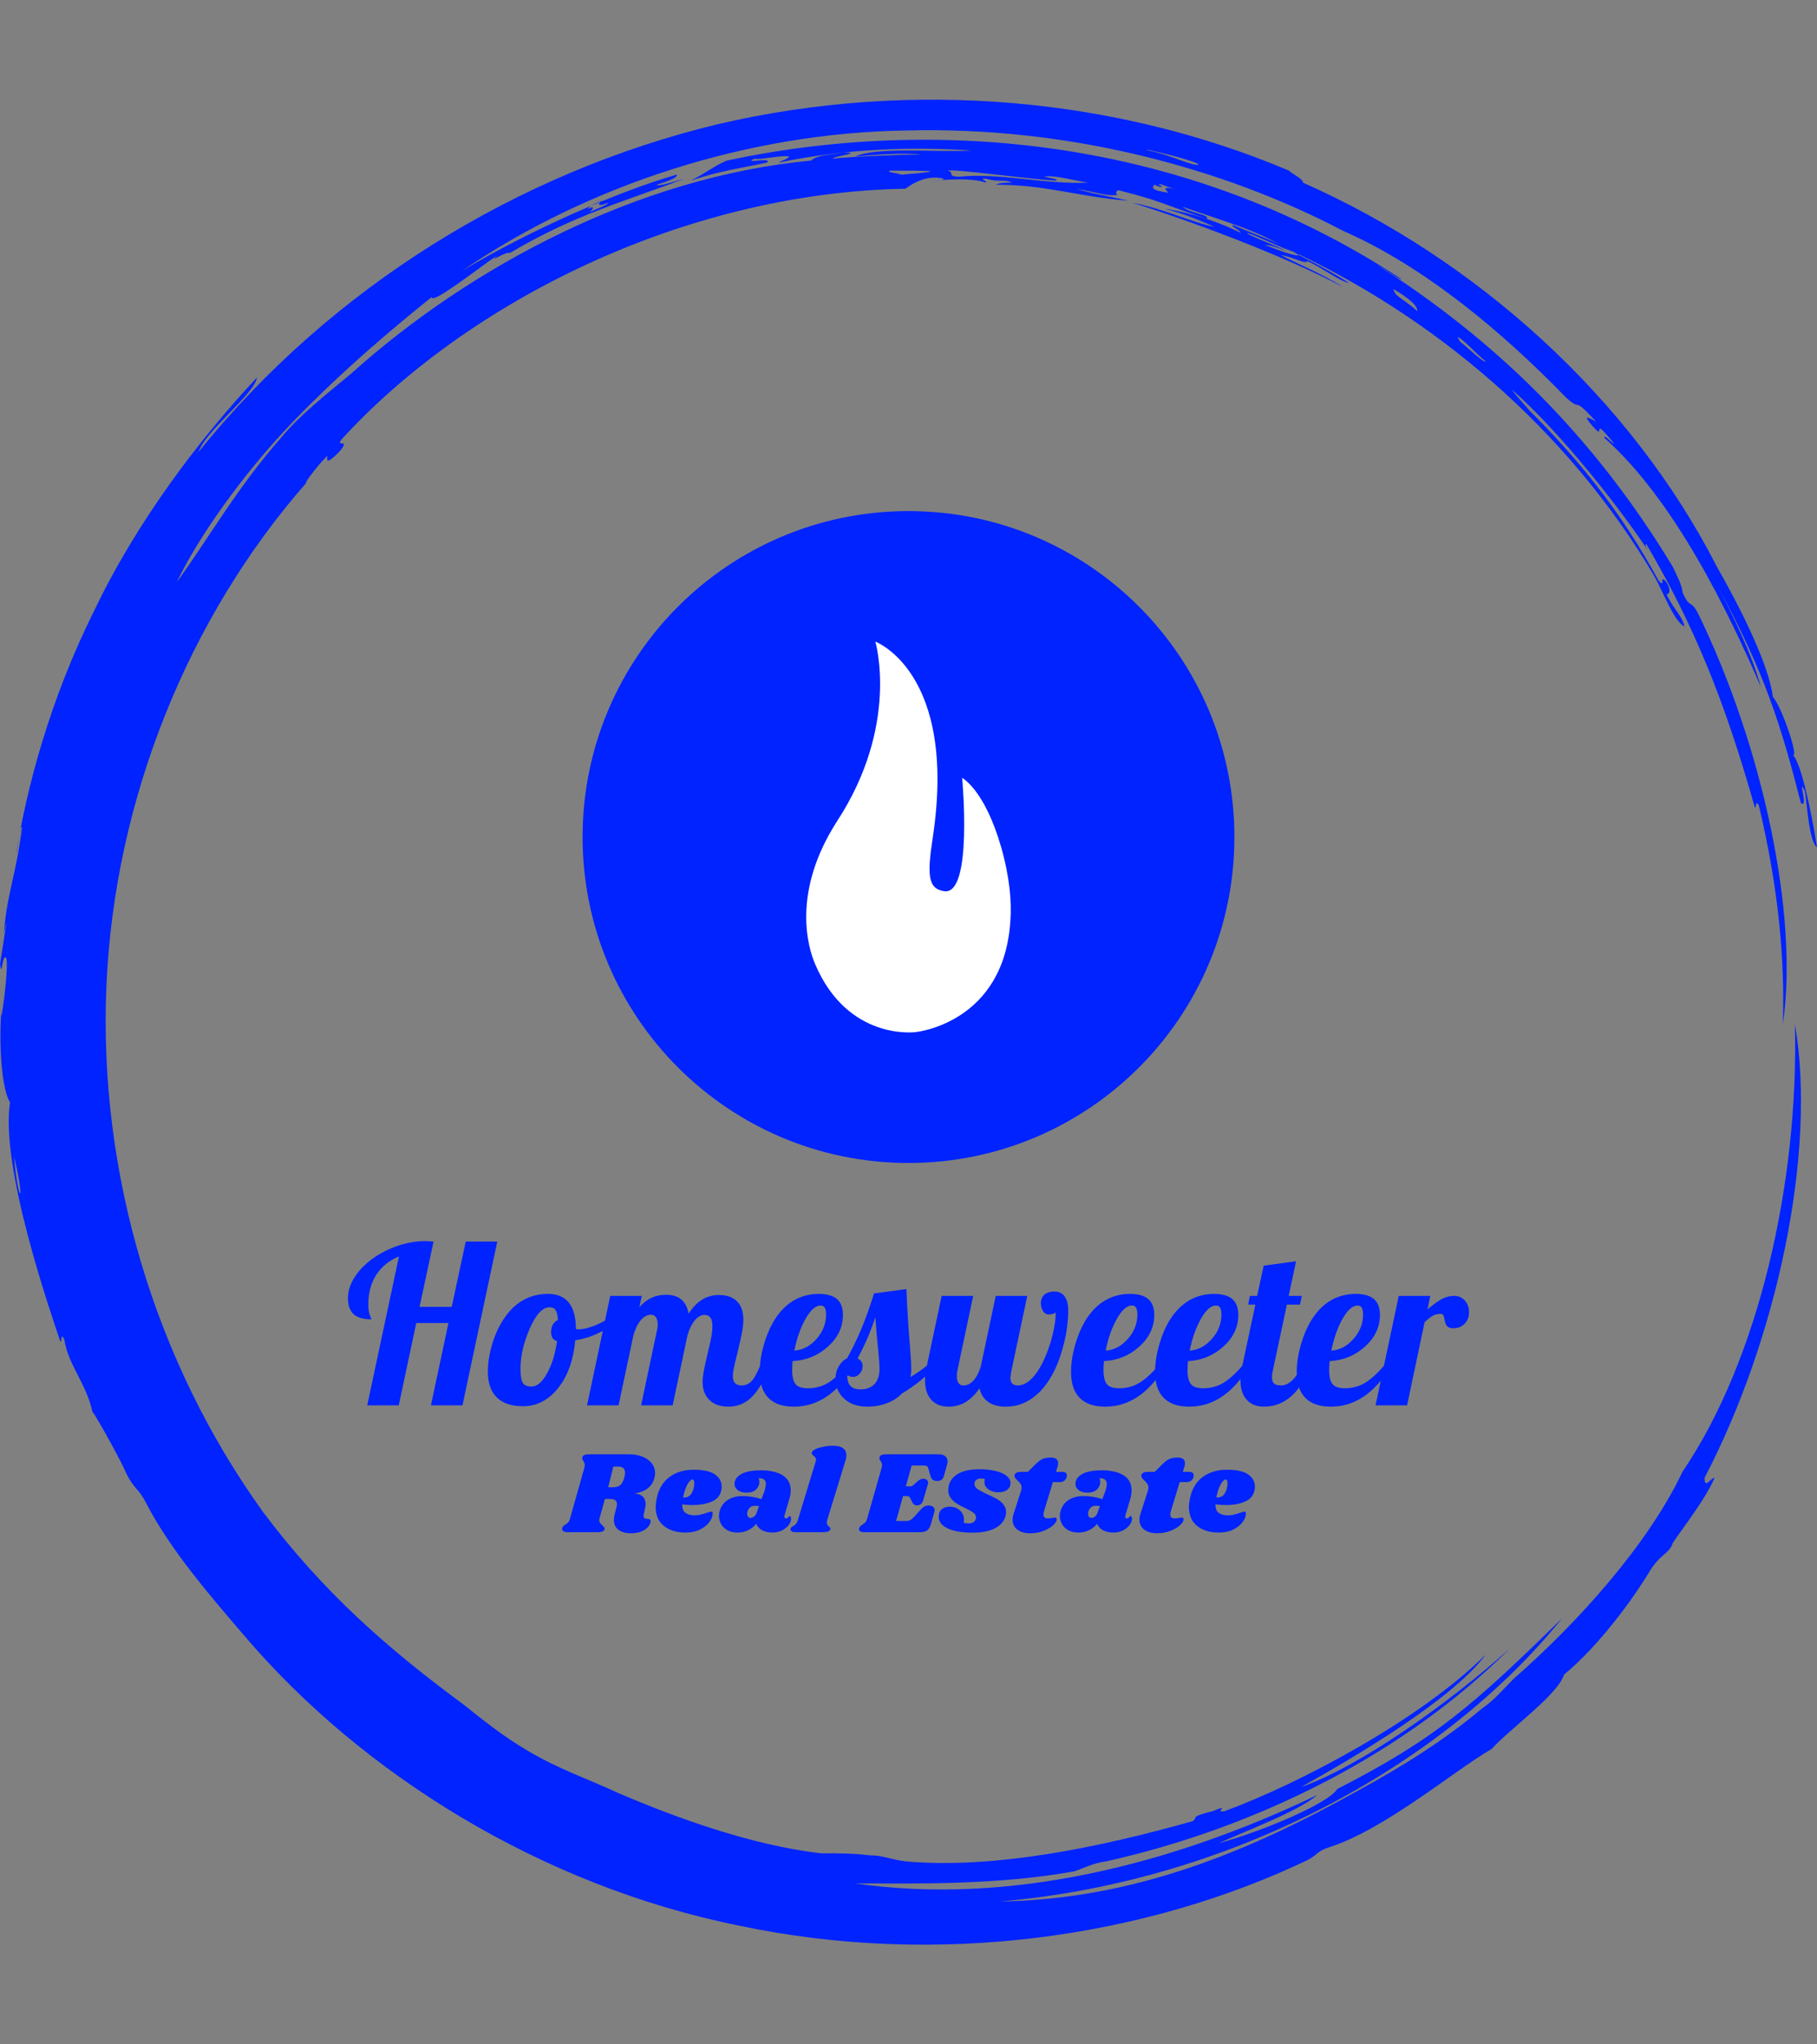 <svg xmlns="http://www.w3.org/2000/svg" version="1.1" xmlns:xlink="http://www.w3.org/1999/xlink" xmlns:svgjs="http://svgjs.dev/svgjs" width="1000" height="1125" viewBox="0 0 1000 1125"><rect x="0" y="0" width="1000" height="1125" fill="#808080" stroke="none"/><g transform="matrix(1,0,0,1,0,0)"><svg viewBox="0 0 320 360" data-background-color="#ffffff" preserveAspectRatio="xMidYMid meet" height="1125" width="1000" xmlns="http://www.w3.org/2000/svg" xmlns:xlink="http://www.w3.org/1999/xlink"><g id="tight-bounds" transform="matrix(1,0,0,1,0,0)"><svg viewBox="0 0 320 360" height="360" width="320"><g><svg></svg></g><g><svg viewBox="0 0 320 360" height="360" width="320"><g><path xmlns="http://www.w3.org/2000/svg" d="M219.58 41.008c0.707 0 6.365 2.829 9.547 3.89-1.061 0.354-3.536-0.707-6.365-1.768 0.707 0 2.122 0.354 3.536 1.06-0.707-0.707-6.011-2.475-6.718-3.182M166.895 30.047c1.061-0.354 13.436 1.414 19.094 1.768 0.354-0.354-0.707-0.354-2.122-0.707 1.768-0.354 5.304 0.707 7.779 1.06-7.425 0.354-15.558-1.768-22.629-1.06-2.475 0-0.707-0.707-2.122-1.061M156.641 30.047c6.365 0 11.315 0 2.121 0.707-1.061-0.354-2.475-0.354-2.121-0.707M256.707 59.395c0.707 0 3.536 3.182 4.95 4.243-0.354 0.354-3.182-2.475-4.596-3.536 0.354 0.354 0 0-0.354-0.707M249.635 54.798c-2.829-2.475-3.889-2.475-4.243-3.889 2.475 1.414 4.243 2.829 4.243 3.889M204.022 32.522c0.354-0.354 1.061 0.354 2.829 0.707-2.122-0.354-1.768 0-1.061 0.707-2.475-0.354-3.182-0.707-2.475-1.414 1.414 0.707 1.768 0.354 0.707 0M103.602 36.765c0-0.354 1.414-1.061 2.475-1.414-1.061 0.707-0.707 1.061 1.061 0.353 0 0.354-2.122 1.061-3.536 1.768 0.707-0.354 1.414-1.414 0-0.707M211.094 28.986c-1.061 0.354-4.95-1.768-8.84-2.475-2.122-0.707 8.486 1.768 8.84 2.475M2.475 203.66c2.122 8.84 0.707 8.486 0 0M2.829 150.621c0.354-1.414 0.707-5.304 1.06-4.95-1.061 8.486-2.829 12.376-3.182 18.74 1.061-5.657-0.354 3.182-0.707 5.304 0.354 2.829 0.354-1.768 1.061-1.06 0.707 1.061-1.414 15.912-0.707 7.779-0.707 7.425 0 15.558 1.414 17.679-1.768 11.315 7.072 36.773 8.84 42.077 0.354 0.354 0-1.768 0.707-0.353 0.707 4.597 3.889 7.779 4.95 12.729 1.061 1.414 5.304 9.193 6.011 10.962 1.414 2.829 2.122 2.475 3.536 5.303 4.243 8.133 10.961 15.912 17.326 23.337 20.508 24.044 51.978 43.845 86.984 50.918 35.006 7.425 71.779 2.122 100.419-11.669 1.768-1.061 1.414-1.414 3.536-2.122 9.901-3.182 21.923-13.436 28.641-17.326 3.182-3.536 11.669-9.547 12.73-13.082 6.011-4.95 12.022-13.083 15.204-18.387 1.768-2.829 3.182-2.829 3.889-4.597-0.354 0 5.657-7.425 7.426-11.668-0.707 0-1.768 2.122-1.768 0 12.729-24.398 19.801-57.282 15.911-79.912 0.707 27.934-6.365 59.05-19.801 78.851-6.011 12.729-18.387 26.519-29.701 36.42-1.768 1.768-3.536 3.889-5.658 5.304-6.718 5.657-14.144 10.254-21.922 14.497-18.387 10.254-38.895 19.094-62.94 19.447 41.37-3.536 78.497-24.398 99.006-49.856-15.558 15.204-22.276 21.215-39.602 30.055-1.414 2.475-13.083 7.425-20.862 9.547 4.597-2.122 14.144-5.657 17.326-8.486-25.812 12.376-54.453 19.448-81.326 15.558 10.254 0 24.751 0.354 38.541-2.121 2.122-0.707 3.182-1.414 5.658-1.768 26.873-6.011 52.685-19.094 71.072-37.481-10.608 9.547-26.519 20.862-36.774 24.398 9.547-5.304 26.873-15.558 32.53-23.337-11.315 11.315-32.53 22.63-45.966 27.58-2.122 0.354 1.414-1.414-2.122 0-4.243 1.061-2.475 1.061-3.536 1.768-16.265 4.597-35.006 8.486-50.563 7.072-2.829-0.354-3.889-1.061-6.365-1.061-2.829-0.354-5.304-0.354-8.486-0.354-12.376-1.414-25.812-6.365-35.713-10.607-5.304-2.475-10.608-4.243-15.912-7.426-4.243-2.475-7.779-5.304-11.314-8.132-13.436-9.901-24.751-19.801-35.36-33.945-19.094-26.519-28.994-59.757-27.58-92.641 1.414-32.884 14.497-65.061 35.359-88.752-1.061 1.061 1.414-2.475 3.536-4.596 0 0.707-0.354 1.768 2.122-0.707 2.122-2.475-0.707-0.707 0.353-2.122 21.923-24.044 60.111-43.492 99.36-44.199 1.414-1.061 3.889-2.475 6.718-1.768 0 0.354-1.768 0.354-1.768 0.354 3.889-0.354 7.425-0.354 9.193 0.353 0.354-0.354-1.414-0.707 0-0.707 2.475 0.707 3.182 0 4.597 0.707-1.061 0-2.122 0-2.829 0.354 8.84 0 14.497 2.122 23.337 2.829-4.597-1.061-5.657-1.061-9.193-2.122 3.889 0.707 5.657 1.414 7.425 1.061-0.707 0-0.354-1.061 0.354-0.707 7.072 1.768 7.779 2.475 15.204 4.95 0.707-0.707-3.182-1.061-4.243-2.122 7.072 2.475 13.436 4.243 17.68 7.072-1.414-1.061-5.657-2.475-8.84-3.889-0.354 0.354 1.061 0.707 1.414 1.414-3.536-1.768-8.486-3.536-13.436-4.243 4.243 1.061 7.072 2.475 8.84 3.182-3.889-0.707-8.84-3.182-14.498-4.243 9.193 2.829 26.519 9.193 37.127 14.851-3.889-2.475-8.486-4.243-10.961-5.657 2.122 0.354 4.597 1.768 4.597 1.06 2.475 1.061 5.657 3.536 7.425 3.89-3.182-2.122-9.547-5.304-11.668-6.365 26.519 12.022 50.21 32.177 65.414 57.989 1.414 2.475 3.536 8.133 5.304 8.84-0.354-1.768-1.768-2.829-3.182-5.657 0.707 0 0.707-1.061 0-2.122-1.414-1.768 0 1.414-1.415-0.354-6.365-11.669-14.144-21.923-26.165-33.237 6.718 6.365 1.768 1.768 0.353-0.354 9.193 8.133 19.801 21.923 24.398 28.995-0.707-1.061-1.061-1.768-0.707-1.768 8.486 14.497 13.79 27.58 19.094 46.32 0.354 0.354 0-1.414 0.707-0.353 3.536 14.851 4.597 27.227 4.243 38.541 2.829-19.094-3.536-48.796-14.851-72.133-1.414-2.829-1.414-0.707-2.829-3.889 0-1.061-1.061-3.182-1.768-4.597-14.144-23.337-31.47-39.956-51.978-53.038 1.414 0.707 4.243 2.829 4.244 2.475-38.188-25.105-82.387-28.641-118.807-20.862-2.475 1.061-3.536 2.122-6.365 3.536 5.304-1.768 8.486-2.122 13.437-3.183 1.061-1.061-4.597 0.354-2.122-0.707 0.354 0.354 4.95-0.707 6.011-0.353 0 0.354-1.414 0.707-1.768 1.06 11.669-2.475 23.691-2.829 33.945-2.121-6.011 0.354-16.972-0.707-20.508 1.061 3.536-0.354 8.486-0.707 11.668-0.354-4.243 0-12.022 0.354-15.558 0.707-0.354-0.354 5.657-1.061 1.768-1.06-1.768 0.354-4.597 0.354-5.657 1.414-30.409 2.829-60.111 18.74-80.973 37.481-4.243 3.536-9.193 7.425-12.375 11.314-7.779 8.84-12.729 17.68-18.387 25.459 3.536-7.425 11.315-18.74 20.508-28.287 9.193-9.547 19.094-17.68 24.398-21.923 0 1.414 8.486-5.304 11.669-7.425-2.122 1.768 1.414-0.707 2.121-0.354 11.315-6.718 20.508-9.193 30.763-13.083-2.475 0.707-4.597 1.414-4.951 1.061 2.475-0.707 3.889-1.414 3.536-1.768-9.901 2.829-25.459 9.547-37.834 16.972 22.276-15.204 50.564-24.398 78.497-24.751 27.934-0.707 55.16 6.365 76.729 17.68 14.497 6.365 28.287 18.033 39.249 29.348 3.182 2.829 0.707-0.707 5.304 4.243-1.414-0.707-2.475-1.414-0.707 0.707 2.829 3.182-0.707-2.475 3.889 3.182-0.354 0-1.768-1.768-1.768-1.061 12.376 10.961 21.923 30.762 27.58 43.846-1.414-5.304-4.95-12.729-7.779-18.033 8.486 15.558 11.315 24.751 14.851 38.541 1.414 1.061-0.707-4.95 0.707-2.121 0.354 2.122 0.707 8.84 2.122 9.9-1.061-6.718-2.829-14.851-4.243-16.265 1.061 0.707-1.768-8.133-3.536-10.254-0.707-5.657-5.657-15.558-9.901-22.984-15.204-29.702-42.431-54.099-72.839-67.536 0-0.707-1.768-1.414-2.476-2.121-30.055-12.729-66.122-16.265-100.773-8.133-35.006 8.486-67.889 28.641-91.227 57.636 1.061-3.536 9.901-10.254 10.255-13.083-10.254 10.961-21.215 25.459-28.641 41.016-7.779 15.558-12.022 31.47-13.79 43.138" fill="#0023ff" fill-rule="nonzero" stroke="none" stroke-width="1" stroke-linecap="butt" stroke-linejoin="miter" stroke-miterlimit="10" stroke-dasharray="" stroke-dashoffset="0" font-family="none" font-weight="none" font-size="none" text-anchor="none" style="mix-blend-mode: normal" data-fill-palette-color="tertiary"></path></g><g transform="matrix(1,0,0,1,61.274,90)"><svg viewBox="0 0 197.452 180" height="180" width="197.452"><g><svg viewBox="0 0 224 204.201" height="180" width="197.452"><g transform="matrix(1,0,0,1,0,145.841)"><svg viewBox="0 0 224 58.361" height="58.361" width="224"><g id="textblocktransform"><svg viewBox="0 0 224 58.361" height="58.361" width="224" id="textblock"><g><svg viewBox="0 0 224 33.069" height="33.069" width="224"><g transform="matrix(1,0,0,1,0,0)"><svg width="224" viewBox="0.6 -37.5 256.03 37.8" height="33.069" data-palette-color="#0023ff"><path d="M6.95-34L6.95-34Q9.5-35.65 12.43-36.58 15.35-37.5 18.15-37.5L18.15-37.5Q18.5-37.5 18.93-37.48 19.35-37.45 20.15-37.4L20.15-37.4 16.95-22.5 24.3-22.5 27.5-37.4 34.7-37.4 26.75 0 19.55 0 23.55-18.8 16.2-18.8 12.2 0 5 0 12.25-34Q8.85-32.6 7.05-29.78 5.25-26.95 5.25-23.05L5.25-23.05Q5.25-22.1 5.38-21.4 5.5-20.7 5.8-20.05L5.8-20.05Q5.9-19.85 5.93-19.78 5.95-19.7 5.95-19.65L5.95-19.65Q3.15-19.65 1.88-20.83 0.6-22 0.6-24.5L0.6-24.5Q0.6-27 2.27-29.5 3.95-32 6.95-34ZM32.55-7.7L32.55-7.7Q32.55-10.55 33.47-13.75 34.4-16.95 36-19.45L36-19.45Q37.85-22.4 40.45-23.93 43.05-25.45 46.25-25.45L46.25-25.45Q49.45-25.45 51.05-23.45 52.65-21.45 52.65-17.45L52.65-17.45Q52.75-17.4 52.87-17.38 53-17.35 53.2-17.35L53.2-17.35Q54.75-17.35 56.9-18.2 59.05-19.05 60.9-20.35L60.9-20.35 61.35-19Q59.95-17.5 57.62-16.4 55.3-15.3 52.5-14.85L52.5-14.85Q51.9-8.1 48.6-3.95 45.3 0.2 40.55 0.2L40.55 0.2Q36.65 0.2 34.6-1.8 32.55-3.8 32.55-7.7ZM46.65-22.4L46.65-22.4Q44.25-22.4 42.12-17.55 40-12.7 40-8.35L40-8.35Q40-6 40.52-5.15 41.05-4.3 42.55-4.3L42.55-4.3Q44.4-4.3 46.07-7.3 47.75-10.3 48.35-14.7L48.35-14.7Q47.65-14.85 47.32-15.38 47-15.9 47-16.8L47-16.8Q47-17.75 47.4-18.45 47.8-19.15 48.55-19.5L48.55-19.5Q48.45-21.1 48.02-21.75 47.6-22.4 46.65-22.4ZM81.59-5.35L81.59-5.35Q81.59-6.25 81.82-7.6 82.05-8.95 82.75-11.9L82.75-11.9Q83.45-14.75 83.65-16 83.84-17.25 83.84-18.1L83.84-18.1Q83.84-19.35 83.4-20 82.95-20.65 82.05-20.65L82.05-20.65Q80.84-20.65 79.82-19.43 78.8-18.2 78.15-16.05L78.15-16.05 74.75 0 67.55 0 71.2-17.25Q71.3-17.55 71.32-17.85 71.34-18.15 71.34-18.5L71.34-18.5Q71.34-19.5 70.95-20.1 70.55-20.7 69.84-20.7L69.84-20.7Q68.55-20.7 67.5-19.48 66.45-18.25 65.8-16.05L65.8-16.05 62.4 0 55.2 0 60.5-25 67.7-25 67.15-22.4Q68.4-23.85 69.9-24.55 71.4-25.25 73.25-25.25L73.25-25.25Q75.45-25.25 76.72-24.18 78-23.1 78.4-20.95L78.4-20.95Q79.8-23.1 81.5-24.15 83.2-25.2 85.34-25.2L85.34-25.2Q88-25.2 89.45-23.75 90.9-22.3 90.9-19.55L90.9-19.55Q90.9-18.4 90.62-16.82 90.34-15.25 89.55-12L89.55-12Q88.9-9.45 88.7-8.4 88.5-7.35 88.5-6.65L88.5-6.65Q88.5-5.6 89-5.08 89.5-4.55 90.5-4.55L90.5-4.55Q91.75-4.55 92.65-5.4 93.55-6.25 94.7-8.95L94.7-8.95 96.8-8.95Q95.2-4.3 92.92-2 90.65 0.3 87.5 0.3L87.5 0.3Q84.7 0.3 83.15-1.23 81.59-2.75 81.59-5.35ZM113.64-20.65L113.64-20.65Q113.64-16.5 110.24-13.43 106.84-10.35 102.14-10.1L102.14-10.1Q102.09-9.25 102.07-8.83 102.04-8.4 102.04-8.1L102.04-8.1Q102.04-5.8 102.82-4.85 103.59-3.9 105.64-3.9L105.64-3.9Q107.99-3.9 109.97-4.98 111.94-6.05 114.49-8.95L114.49-8.95 116.19-8.95Q113.29-4.25 109.89-1.98 106.49 0.3 102.44 0.3L102.44 0.3Q98.59 0.3 96.62-1.7 94.64-3.7 94.64-7.65L94.64-7.65Q94.64-10.5 95.54-13.7 96.44-16.9 97.94-19.4L97.94-19.4Q99.79-22.4 102.37-23.93 104.94-25.45 108.14-25.45L108.14-25.45Q110.89-25.45 112.27-24.28 113.64-23.1 113.64-20.65ZM108.54-22.8L108.54-22.8Q106.84-22.8 105.12-19.78 103.39-16.75 102.54-12.5L102.54-12.5Q105.44-12.7 107.62-15.18 109.79-17.65 109.79-20.75L109.79-20.75Q109.79-21.8 109.49-22.3 109.19-22.8 108.54-22.8ZM129.24-8.35L129.24-8.35Q129.24-7.75 129.19-7.3 129.14-6.85 129.04-6.45L129.04-6.45Q130.04-7.05 130.99-7.7 131.94-8.35 132.64-8.95L132.64-8.95 134.74-8.95Q133.19-7.15 131.31-5.63 129.44-4.1 127.09-2.7L127.09-2.7Q125.74-1.25 123.64-0.48 121.54 0.3 119.24 0.3L119.24 0.3Q115.89 0.3 113.92-1.53 111.94-3.35 111.94-6.1L111.94-6.1Q111.94-7.65 112.69-8.93 113.44-10.2 114.59-10.75L114.59-10.75Q116.29-13.8 117.77-17.28 119.24-20.75 120.74-25.55L120.74-25.55 128.14-26.55Q128.29-22.8 128.49-19.7 128.69-16.6 128.99-12.95L128.99-12.95Q129.14-10.85 129.19-10 129.24-9.15 129.24-8.35ZM121.04-20.15L121.04-20.15Q120.39-18.1 119.47-15.88 118.54-13.65 116.99-10.7L116.99-10.7Q117.54-10.45 117.84-10 118.14-9.55 118.14-8.95L118.14-8.95Q118.14-8 117.49-7.25 116.84-6.5 115.94-6.5L115.94-6.5Q115.44-6.5 115.09-6.68 114.74-6.85 114.59-7.15L114.59-7.15Q114.59-5.3 115.32-4.48 116.04-3.65 117.64-3.65L117.64-3.65Q119.69-3.65 120.84-4.85 121.99-6.05 121.99-8.3L121.99-8.3Q121.99-9 121.94-9.73 121.89-10.45 121.74-12.15L121.74-12.15Q121.49-14.5 121.34-16.3 121.19-18.1 121.04-20.15ZM132.39-5.7L132.39-5.7Q132.39-6.35 132.49-7.18 132.59-8 132.79-8.95L132.79-8.95 136.19-25 143.39-25 139.79-8Q139.74-7.7 139.69-7.38 139.64-7.05 139.64-6.75L139.64-6.75Q139.64-5.7 140.01-5.13 140.39-4.55 141.14-4.55L141.14-4.55Q142.44-4.55 143.46-5.68 144.49-6.8 145.14-8.95L145.14-8.95 148.54-25 155.74-25 152.14-8Q152.04-7.45 151.96-6.98 151.89-6.5 151.89-6.2L151.89-6.2Q151.89-5.4 152.31-4.98 152.74-4.55 153.59-4.55L153.59-4.55Q155.34-4.55 157.01-6.38 158.69-8.2 160.04-11.55L160.04-11.55Q161.04-13.95 161.64-16.6 162.24-19.25 162.24-21.25L162.24-21.25Q162.14-21.05 161.61-20.9 161.09-20.75 160.64-20.75L160.64-20.75Q159.84-20.75 159.34-21.53 158.84-22.3 158.84-23.3L158.84-23.3Q158.84-24.55 159.66-25.28 160.49-26 161.94-26L161.94-26Q163.49-26 164.29-24.85 165.09-23.7 165.09-21.65L165.09-21.65Q165.09-18.25 164.21-14.53 163.34-10.8 161.84-7.75L161.84-7.75Q159.84-3.8 157.04-1.75 154.24 0.3 150.84 0.3L150.84 0.3Q148.34 0.3 146.81-0.78 145.29-1.85 144.84-3.9L144.84-3.9Q143.39-1.8 141.66-0.75 139.94 0.3 137.74 0.3L137.74 0.3Q135.24 0.3 133.81-1.28 132.39-2.85 132.39-5.7ZM184.74-20.65L184.74-20.65Q184.74-16.5 181.34-13.43 177.94-10.35 173.24-10.1L173.24-10.1Q173.19-9.25 173.16-8.83 173.14-8.4 173.14-8.1L173.14-8.1Q173.14-5.8 173.91-4.85 174.69-3.9 176.74-3.9L176.74-3.9Q179.09-3.9 181.06-4.98 183.04-6.05 185.59-8.95L185.59-8.95 187.29-8.95Q184.39-4.25 180.99-1.98 177.59 0.3 173.54 0.3L173.54 0.3Q169.69 0.3 167.71-1.7 165.74-3.7 165.74-7.65L165.74-7.65Q165.74-10.5 166.64-13.7 167.54-16.9 169.04-19.4L169.04-19.4Q170.89-22.4 173.46-23.93 176.04-25.45 179.24-25.45L179.24-25.45Q181.99-25.45 183.36-24.28 184.74-23.1 184.74-20.65ZM179.64-22.8L179.64-22.8Q177.94-22.8 176.21-19.78 174.49-16.75 173.64-12.5L173.64-12.5Q176.54-12.7 178.71-15.18 180.89-17.65 180.89-20.75L180.89-20.75Q180.89-21.8 180.59-22.3 180.29-22.8 179.64-22.8ZM203.93-20.65L203.93-20.65Q203.93-16.5 200.53-13.43 197.13-10.35 192.43-10.1L192.43-10.1Q192.38-9.25 192.36-8.83 192.33-8.4 192.33-8.1L192.33-8.1Q192.33-5.8 193.11-4.85 193.88-3.9 195.93-3.9L195.93-3.9Q198.28-3.9 200.26-4.98 202.23-6.05 204.78-8.95L204.78-8.95 206.48-8.95Q203.58-4.25 200.18-1.98 196.78 0.3 192.73 0.3L192.73 0.3Q188.88 0.3 186.91-1.7 184.93-3.7 184.93-7.65L184.93-7.65Q184.93-10.5 185.83-13.7 186.73-16.9 188.23-19.4L188.23-19.4Q190.08-22.4 192.66-23.93 195.23-25.45 198.43-25.45L198.43-25.45Q201.18-25.45 202.56-24.28 203.93-23.1 203.93-20.65ZM198.83-22.8L198.83-22.8Q197.13-22.8 195.41-19.78 193.68-16.75 192.83-12.5L192.83-12.5Q195.73-12.7 197.91-15.18 200.08-17.65 200.08-20.75L200.08-20.75Q200.08-21.8 199.78-22.3 199.48-22.8 198.83-22.8ZM206.18-23L206.58-25 208.23-25 209.73-31.9 217.13-32.9 215.43-25 218.43-25 218.03-23 215.03-23 211.83-8Q211.73-7.55 211.68-7.18 211.63-6.8 211.63-6.4L211.63-6.4Q211.63-5.4 212.11-4.98 212.58-4.55 213.68-4.55L213.68-4.55Q215.08-4.55 216.33-5.78 217.58-7 218.18-8.95L218.18-8.95 220.28-8.95Q218.68-4.4 215.98-2.05 213.28 0.3 209.78 0.3L209.78 0.3Q207.28 0.3 205.86-1.28 204.43-2.85 204.43-5.7L204.43-5.7Q204.43-6.35 204.53-7.18 204.63-8 204.83-8.95L204.83-8.95 207.83-23 206.18-23ZM236.28-20.65L236.28-20.65Q236.28-16.5 232.88-13.43 229.48-10.35 224.78-10.1L224.78-10.1Q224.73-9.25 224.7-8.83 224.68-8.4 224.68-8.1L224.68-8.1Q224.68-5.8 225.45-4.85 226.23-3.9 228.28-3.9L228.28-3.9Q230.63-3.9 232.6-4.98 234.58-6.05 237.13-8.95L237.13-8.95 238.83-8.95Q235.93-4.25 232.53-1.98 229.13 0.3 225.08 0.3L225.08 0.3Q221.23 0.3 219.25-1.7 217.28-3.7 217.28-7.65L217.28-7.65Q217.28-10.5 218.18-13.7 219.08-16.9 220.58-19.4L220.58-19.4Q222.43-22.4 225-23.93 227.58-25.45 230.78-25.45L230.78-25.45Q233.53-25.45 234.9-24.28 236.28-23.1 236.28-20.65ZM231.18-22.8L231.18-22.8Q229.48-22.8 227.75-19.78 226.03-16.75 225.18-12.5L225.18-12.5Q228.08-12.7 230.25-15.18 232.43-17.65 232.43-20.75L232.43-20.75Q232.43-21.8 232.13-22.3 231.83-22.8 231.18-22.8ZM246.48-19L242.48 0 235.28 0 240.58-25 247.78-25 247.13-21.9Q249.33-23.75 250.6-24.38 251.88-25 253.18-25L253.18-25Q254.73-25 255.68-23.93 256.63-22.85 256.63-21.25L256.63-21.25Q256.63-19.7 255.63-18.65 254.63-17.6 253.03-17.6L253.03-17.6Q252.18-17.6 251.7-18 251.23-18.4 251.03-19.65L251.03-19.65Q250.88-20.45 250.68-20.68 250.48-20.9 250.13-20.9L250.13-20.9Q249.28-20.9 248.53-20.55 247.78-20.2 246.48-19L246.48-19Z" opacity="1" transform="matrix(1,0,0,1,0,0)" fill="#0023ff" class="wordmark-text-0" data-fill-palette-color="primary" id="text-0"></path></svg></g></svg></g><g transform="matrix(1,0,0,1,42.784,40.875)"><svg viewBox="0 0 138.432 17.485" height="17.485" width="138.432"><g transform="matrix(1,0,0,1,0,0)"><svg width="138.432" viewBox="-1.247 -36.95 296.077 37.4" height="17.485" data-palette-color="#0023ff"><path d="M38.2-23.15Q37.4-20.25 35.2-18.63 33-17 29.65-16.6L29.65-16.6Q32.05-16.4 33.25-15.2 34.45-14 34.45-12.05L34.45-12.05Q34.45-11.3 34.2-10.2L34.2-10.2 33.65-7.75Q33.55-7.25 33.55-7.05L33.55-7.05Q33.55-6.4 33.85-6.08 34.15-5.75 34.7-5.75L34.7-5.75Q35.75-5.75 36.23-5.45 36.7-5.15 36.55-4.35L36.55-4.35Q36.35-3.2 35.35-2.1 34.35-1 32.52-0.28 30.7 0.45 28.1 0.45L28.1 0.45Q24.8 0.45 22.85-1.03 20.9-2.5 20.9-5.25L20.9-5.25Q20.9-6.3 21.2-7.5L21.2-7.5 22-10.7Q22.2-11.35 22.2-12.05L22.2-12.05Q22.2-13.2 21.43-13.7 20.65-14.2 18.95-14.2L18.95-14.2 17.05-14.2 14.75-5.9Q14.65-5.6 14.65-5.15L14.65-5.15Q14.65-4.45 15-3.95 15.35-3.45 15.95-2.9L15.95-2.9Q16.4-2.55 16.65-2.23 16.9-1.9 16.9-1.55L16.9-1.55Q16.9-0.7 16.1-0.35 15.3 0 13.75 0L13.75 0 1.2 0Q-0.1 0-0.75-0.48-1.4-0.95-1.2-1.8L-1.2-1.8Q-1.1-2.25-0.83-2.53-0.55-2.8 0-3.15L0-3.15Q0.85-3.65 1.35-4.2 1.85-4.75 2.15-5.9L2.15-5.9 8.25-27.45Q8.45-28.1 8.45-28.7L8.45-28.7Q8.45-29.25 8.28-29.63 8.1-30 7.8-30.5L7.8-30.5Q7.35-31.15 7.35-31.55L7.35-31.55Q7.35-31.7 7.45-32.1L7.45-32.1Q7.65-32.75 8.33-33.02 9-33.3 10.4-33.3L10.4-33.3 27.15-33.3Q30.6-33.3 33.18-32.25 35.75-31.2 37.13-29.38 38.5-27.55 38.5-25.25L38.5-25.25Q38.5-24.2 38.2-23.15L38.2-23.15ZM25.4-23.65Q25.65-24.8 25.65-25.4L25.65-25.4Q25.65-28.05 22.75-28.05L22.75-28.05 20.65-28.05 18.45-19.2 20.55-19.2Q22.5-19.2 23.63-20.15 24.75-21.1 25.4-23.65L25.4-23.65ZM54.9-26.7Q61.25-26.7 64.1-24.68 66.95-22.65 66.95-19.5L66.95-19.5Q66.95-18.55 66.75-17.75L66.75-17.75Q66-14.45 62.57-13.03 59.15-11.6 54.5-11.6L54.5-11.6Q52.15-11.6 50.1-11.9L50.1-11.9Q50.05-9.3 51.5-8.25 52.95-7.2 55.55-7.2L55.55-7.2Q56.75-7.2 57.85-7.48 58.95-7.75 60.65-8.3L60.65-8.3Q62.05-8.8 62.55-8.8L62.55-8.8Q63.1-8.8 63.1-8.15L63.1-8.15Q63.15-6.4 61.8-4.48 60.45-2.55 57.8-1.2 55.15 0.15 51.4 0.15L51.4 0.15Q45.85 0.15 42.3-2.65 38.75-5.45 38.75-10.8L38.75-10.8Q38.75-12.3 39.15-14.3L39.15-14.3Q40.4-20.45 44.62-23.58 48.85-26.7 54.9-26.7L54.9-26.7ZM50.45-14.9Q50.65-14.85 51-14.85L51-14.85Q53.1-14.85 54.2-16.8 55.3-18.75 55.25-21.15L55.25-21.15Q55.2-22.55 54.45-22.55L54.45-22.55Q53.9-22.55 53.15-21.68 52.4-20.8 51.67-19.05 50.95-17.3 50.45-14.9L50.45-14.9ZM83.8-26.45Q89.55-26.45 93-24.33 96.45-22.2 96.45-17.85L96.45-17.85Q96.45-16.2 95.85-14.1L95.85-14.1 93.8-7.2Q93.75-7 93.75-6.7L93.75-6.7Q93.75-5.9 94.4-5.9L94.4-5.9Q95-5.9 95.42-6.43 95.85-6.95 96-6.95L96-6.95Q96.25-6.95 96.42-6.6 96.6-6.25 96.6-5.8L96.6-5.8Q96.65-4.45 95.57-3.05 94.5-1.65 92.7-0.75 90.9 0.15 88.75 0.15L88.75 0.15Q86.15 0.15 84.3-0.8 82.45-1.75 81.75-3.6L81.75-3.6Q80.25-1.8 78.2-0.83 76.15 0.15 73.8 0.15L73.8 0.15Q71.15 0.15 69.35-0.88 67.55-1.9 66.67-3.53 65.8-5.15 65.8-6.95L65.8-6.95Q65.8-7.75 65.95-8.5L65.95-8.5Q66.75-11.95 69.42-13.7 72.1-15.45 75.8-15.45L75.8-15.45Q79.95-15.45 83.95-14.15L83.95-14.15 85.2-17.45Q85.85-19.55 85.85-20.7L85.85-20.7Q85.8-21.9 85.05-22.5 84.3-23.1 82.75-23.1L82.75-23.1Q83.05-22.3 83.05-21.45L83.05-21.45Q83.05-19.6 81.65-18.25 80.25-16.9 77.65-16.9L77.65-16.9Q75.2-16.9 73.82-17.98 72.45-19.05 72.45-20.65L72.45-20.65Q72.45-23.15 75.25-24.8 78.05-26.45 83.8-26.45L83.8-26.45ZM81-11.3Q79.6-11.3 78.72-10.23 77.85-9.15 77.85-7.9L77.85-7.9Q77.85-7.1 78.22-6.6 78.6-6.1 79.3-6.1L79.3-6.1Q79.95-6.1 80.72-6.63 81.5-7.15 81.85-8.2L81.85-8.2 82.9-11.15Q82.05-11.3 81-11.3L81-11.3ZM114.59-36.95Q117.49-36.95 118.87-35.85 120.24-34.75 120.24-32.85L120.24-32.85Q120.24-31.75 119.89-30.7L119.89-30.7 112.04-5.2Q111.89-4.6 111.89-4.15L111.89-4.15Q111.89-3.5 112.14-3.13 112.39-2.75 112.84-2.4L112.84-2.4Q113.19-2.05 113.34-1.83 113.49-1.6 113.39-1.25L113.39-1.25Q113.14-0.6 112.39-0.3 111.64 0 110.09 0L110.09 0 98.69 0Q97.39 0 96.79-0.43 96.19-0.85 96.39-1.55L96.39-1.55Q96.59-2.15 97.44-2.6L97.44-2.6Q98.19-3 98.69-3.55 99.19-4.1 99.54-5.3L99.54-5.3 107.14-30.25Q107.29-30.7 107.29-31L107.29-31Q107.29-31.55 107.02-31.9 106.74-32.25 106.29-32.6L106.29-32.6Q105.79-33 105.57-33.3 105.34-33.6 105.49-34.1L105.49-34.1Q105.79-35.25 108.64-36.1 111.49-36.95 114.59-36.95L114.59-36.95ZM159.59-33.3Q161.44-33.3 162.46-32.5 163.49-31.7 163.49-30.3L163.49-30.3Q163.49-29.6 163.29-28.95L163.29-28.95 161.99-24.3Q161.64-22.95 160.96-22.43 160.29-21.9 159.04-21.9L159.04-21.9Q157.84-21.9 157.16-22.43 156.49-22.95 156.14-24.15L156.14-24.15 155.34-27Q155.09-27.9 154.74-28.2 154.39-28.5 153.39-28.5L153.39-28.5 148.14-28.5 145.64-19.6 147.84-19.6Q148.19-19.6 148.79-20.1L148.79-20.1 150.49-21.6Q151.24-22.25 151.79-22.55 152.34-22.85 153.14-22.85L153.14-22.85Q154.04-22.85 154.61-22.38 155.19-21.9 155.19-21.15L155.19-21.15Q155.19-20.95 155.09-20.55L155.09-20.55 153.04-13.6Q152.74-12.5 152.01-11.98 151.29-11.45 150.44-11.45L150.44-11.45Q149.04-11.45 148.34-12.9L148.34-12.9 147.49-14.65Q147.14-15.4 146.39-15.4L146.39-15.4 144.44-15.4 141.49-4.8 145.89-4.8Q146.84-4.8 147.56-5.18 148.29-5.55 149.14-6.5L149.14-6.5 152.14-9.8Q152.94-10.65 153.66-11.03 154.39-11.4 155.44-11.4L155.44-11.4Q156.54-11.4 157.24-10.9 157.94-10.4 157.94-9.4L157.94-9.4Q157.94-9 157.79-8.45L157.79-8.45 156.34-3.4Q155.79-1.5 154.74-0.75 153.69 0 151.69 0L151.69 0 127.84 0Q126.79 0 126.21-0.35 125.64-0.7 125.64-1.3L125.64-1.3Q125.64-1.6 125.79-1.95L125.79-1.95Q125.99-2.5 126.44-2.8 126.89-3.1 126.99-3.15L126.99-3.15Q127.79-3.65 128.29-4.17 128.79-4.7 129.14-5.9L129.14-5.9 135.29-27.45Q135.49-28.1 135.49-28.65L135.49-28.65Q135.49-29.25 135.31-29.65 135.14-30.05 134.79-30.5L134.79-30.5Q134.34-31.15 134.34-31.55L134.34-31.55Q134.34-31.7 134.44-32.1L134.44-32.1Q134.64-32.75 135.34-33.02 136.04-33.3 137.39-33.3L137.39-33.3 159.59-33.3ZM176.94-26.9Q181.09-26.9 184.11-26.15 187.14-25.4 188.76-24.05 190.39-22.7 190.39-21L190.39-21Q190.39-19.25 189.01-18.15 187.64-17.05 185.19-17.05L185.19-17.05Q182.69-17.05 180.96-18.3 179.24-19.55 179.24-21.45L179.24-21.45Q179.24-22.1 179.44-22.7L179.44-22.7Q178.54-22.95 177.84-22.95L177.84-22.95Q176.59-22.95 175.76-22.35 174.94-21.75 174.99-20.65L174.99-20.65Q174.99-19.35 176.29-18.45 177.59-17.55 180.49-16.2L180.49-16.2Q182.99-15.1 184.61-14.18 186.24-13.25 187.36-11.85 188.49-10.45 188.49-8.55L188.49-8.55Q188.49-8.15 188.29-7.05L188.29-7.05Q187.49-3.7 183.84-1.75 180.19 0.2 174.24 0.2L174.24 0.2Q167.54 0.2 163.61-1.6 159.69-3.4 159.69-6.55L159.69-6.55Q159.69-8.7 160.99-9.8 162.29-10.9 164.44-10.9L164.44-10.9Q166.94-10.9 168.71-9.35 170.49-7.8 170.49-5.4L170.49-5.4Q170.49-4.75 170.34-4.05L170.34-4.05Q171.54-3.75 172.64-3.75L172.64-3.75Q173.94-3.75 174.79-4.45 175.64-5.15 175.64-6.4L175.64-6.4Q175.59-7.55 174.49-8.38 173.39-9.2 170.99-10.35L170.99-10.35Q168.74-11.4 167.29-12.33 165.84-13.25 164.81-14.65 163.79-16.05 163.79-17.95L163.79-17.95Q163.79-22.05 167.21-24.48 170.64-26.9 176.94-26.9L176.94-26.9ZM212.48-25.8Q213.43-25.8 213.96-25.4 214.48-25 214.48-24.3L214.48-24.3Q214.48-24.1 214.38-23.6L214.38-23.6Q213.73-21.4 211.38-21.4L211.38-21.4 208.48-21.4 204.73-9.05Q204.48-8.3 204.48-7.5L204.48-7.5Q204.48-6.6 204.98-6.25 205.48-5.9 206.38-5.9L206.38-5.9Q207.18-5.9 208.38-6.1L208.38-6.1Q208.98-6.25 209.43-6.25L209.43-6.25Q209.78-6.25 209.96-6.03 210.13-5.8 210.13-5.45L210.13-5.45Q210.18-4.45 208.66-3.03 207.13-1.6 204.53-0.58 201.93 0.45 198.78 0.45L198.78 0.45Q195.38 0.45 193.33-1.1 191.28-2.65 191.28-5.35L191.28-5.35Q191.28-6.6 191.68-7.75L191.68-7.75 194.88-17.65Q195.13-18.5 195.13-19L195.13-19Q195.13-20 194.66-20.7 194.18-21.4 193.33-22.15L193.33-22.15Q192.58-22.85 192.28-23.33 191.98-23.8 192.13-24.45L192.13-24.45Q192.33-25.1 192.98-25.45 193.63-25.8 195.03-25.8L195.03-25.8 197.83-25.8 200.98-28.95Q202.63-30.6 204.01-31.25 205.38-31.9 207.58-31.9L207.58-31.9Q210.73-31.9 210.73-29.5L210.73-29.5Q210.73-28.75 210.53-28.1L210.53-28.1 209.83-25.8 212.48-25.8ZM229.48-26.45Q235.23-26.45 238.68-24.33 242.13-22.2 242.13-17.85L242.13-17.85Q242.13-16.2 241.53-14.1L241.53-14.1 239.48-7.2Q239.43-7 239.43-6.7L239.43-6.7Q239.43-5.9 240.08-5.9L240.08-5.9Q240.68-5.9 241.11-6.43 241.53-6.95 241.68-6.95L241.68-6.95Q241.93-6.95 242.11-6.6 242.28-6.25 242.28-5.8L242.28-5.8Q242.33-4.45 241.26-3.05 240.18-1.65 238.38-0.75 236.58 0.15 234.43 0.15L234.43 0.15Q231.83 0.15 229.98-0.8 228.13-1.75 227.43-3.6L227.43-3.6Q225.93-1.8 223.88-0.83 221.83 0.15 219.48 0.15L219.48 0.15Q216.83 0.15 215.03-0.88 213.23-1.9 212.36-3.53 211.48-5.15 211.48-6.95L211.48-6.95Q211.48-7.75 211.63-8.5L211.63-8.5Q212.43-11.95 215.11-13.7 217.78-15.45 221.48-15.45L221.48-15.45Q225.63-15.45 229.63-14.15L229.63-14.15 230.88-17.45Q231.53-19.55 231.53-20.7L231.53-20.7Q231.48-21.9 230.73-22.5 229.98-23.1 228.43-23.1L228.43-23.1Q228.73-22.3 228.73-21.45L228.73-21.45Q228.73-19.6 227.33-18.25 225.93-16.9 223.33-16.9L223.33-16.9Q220.88-16.9 219.51-17.98 218.13-19.05 218.13-20.65L218.13-20.65Q218.13-23.15 220.93-24.8 223.73-26.45 229.48-26.45L229.48-26.45ZM226.68-11.3Q225.28-11.3 224.41-10.23 223.53-9.15 223.53-7.9L223.53-7.9Q223.53-7.1 223.91-6.6 224.28-6.1 224.98-6.1L224.98-6.1Q225.63-6.1 226.41-6.63 227.18-7.15 227.53-8.2L227.53-8.2 228.58-11.15Q227.73-11.3 226.68-11.3L226.68-11.3ZM266.68-25.8Q267.63-25.8 268.15-25.4 268.68-25 268.68-24.3L268.68-24.3Q268.68-24.1 268.58-23.6L268.58-23.6Q267.93-21.4 265.58-21.4L265.58-21.4 262.68-21.4 258.93-9.05Q258.68-8.3 258.68-7.5L258.68-7.5Q258.68-6.6 259.18-6.25 259.68-5.9 260.58-5.9L260.58-5.9Q261.38-5.9 262.58-6.1L262.58-6.1Q263.18-6.25 263.63-6.25L263.63-6.25Q263.98-6.25 264.15-6.03 264.33-5.8 264.33-5.45L264.33-5.45Q264.38-4.45 262.85-3.03 261.33-1.6 258.73-0.58 256.13 0.45 252.98 0.45L252.98 0.45Q249.58 0.45 247.53-1.1 245.48-2.65 245.48-5.35L245.48-5.35Q245.48-6.6 245.88-7.75L245.88-7.75 249.08-17.65Q249.33-18.5 249.33-19L249.33-19Q249.33-20 248.85-20.7 248.38-21.4 247.53-22.15L247.53-22.15Q246.78-22.85 246.48-23.33 246.18-23.8 246.33-24.45L246.33-24.45Q246.53-25.1 247.18-25.45 247.83-25.8 249.23-25.8L249.23-25.8 252.03-25.8 255.18-28.95Q256.83-30.6 258.2-31.25 259.58-31.9 261.78-31.9L261.78-31.9Q264.93-31.9 264.93-29.5L264.93-29.5Q264.93-28.75 264.73-28.1L264.73-28.1 264.03-25.8 266.68-25.8ZM282.78-26.7Q289.13-26.7 291.98-24.68 294.83-22.65 294.83-19.5L294.83-19.5Q294.83-18.55 294.63-17.75L294.63-17.75Q293.88-14.45 290.45-13.03 287.03-11.6 282.38-11.6L282.38-11.6Q280.03-11.6 277.98-11.9L277.98-11.9Q277.93-9.3 279.38-8.25 280.83-7.2 283.43-7.2L283.43-7.2Q284.63-7.2 285.73-7.48 286.83-7.75 288.53-8.3L288.53-8.3Q289.93-8.8 290.43-8.8L290.43-8.8Q290.98-8.8 290.98-8.15L290.98-8.15Q291.03-6.4 289.68-4.48 288.33-2.55 285.68-1.2 283.03 0.15 279.28 0.15L279.28 0.15Q273.73 0.15 270.18-2.65 266.63-5.45 266.63-10.8L266.63-10.8Q266.63-12.3 267.03-14.3L267.03-14.3Q268.28-20.45 272.5-23.58 276.73-26.7 282.78-26.7L282.78-26.7ZM278.33-14.9Q278.53-14.85 278.88-14.85L278.88-14.85Q280.98-14.85 282.08-16.8 283.18-18.75 283.13-21.15L283.13-21.15Q283.08-22.55 282.33-22.55L282.33-22.55Q281.78-22.55 281.03-21.68 280.28-20.8 279.55-19.05 278.83-17.3 278.33-14.9L278.33-14.9Z" opacity="1" transform="matrix(1,0,0,1,0,0)" fill="#0023ff" class="slogan-text-1" data-fill-palette-color="secondary" id="text-1"></path></svg></g></svg></g></svg></g></svg></g><g transform="matrix(1,0,0,1,46.886,0)"><svg viewBox="0 0 130.227 130.227" height="130.227" width="130.227"><g><svg></svg></g><g id="icon-0"><svg viewBox="0 0 130.227 130.227" height="130.227" width="130.227"><g><path d="M0 65.114c0-35.961 29.152-65.114 65.114-65.114 35.961 0 65.114 29.152 65.113 65.114 0 35.961-29.152 65.114-65.113 65.113-35.961 0-65.114-29.152-65.114-65.113zM65.114 127.245c34.314 0 62.132-27.817 62.131-62.131 0-34.314-27.817-62.132-62.131-62.132-34.314 0-62.132 27.817-62.132 62.132 0 34.314 27.817 62.132 62.132 62.131z" data-fill-palette-color="accent" fill="#0023ff" stroke="transparent"></path><ellipse rx="64.463" ry="64.463" cx="65.114" cy="65.114" fill="#0023ff" stroke="transparent" stroke-width="0" fill-opacity="1" data-fill-palette-color="accent"></ellipse></g><g transform="matrix(1,0,0,1,44.679,26.074)"><svg viewBox="0 0 40.87 78.079" height="78.079" width="40.87"><g><svg xmlns="http://www.w3.org/2000/svg" xmlns:xlink="http://www.w3.org/1999/xlink" version="1.1" x="0" y="0" viewBox="19.682 3.5 35.573 67.959" enable-background="new 0 0 75 75" xml:space="preserve" height="78.079" width="40.87" class="icon-s-0" data-fill-palette-color="quaternary" id="s-0"><path d="M21.2 59.5c-1.1-2.6-4.2-12.2 3.8-24.7C36 18 31.7 3.5 31.7 3.5S46 8.8 41.7 37.5c-1 6.5-0.9 9 2 9.4 5 0.7 3.1-19.7 3.1-19.7s3.9 2 6.8 12.1c1.5 5.3 1.8 9.5 1.6 12.5-1 18.1-16.5 19.6-16.5 19.6S26.9 73 21.2 59.5z" fill="#ffffff" data-fill-palette-color="quaternary"></path></svg></g></svg></g></svg></g></svg></g><g></g></svg></g></svg></g></svg></g><defs></defs></svg><rect width="320" height="360" fill="none" stroke="none" visibility="hidden"></rect></g></svg></g></svg>